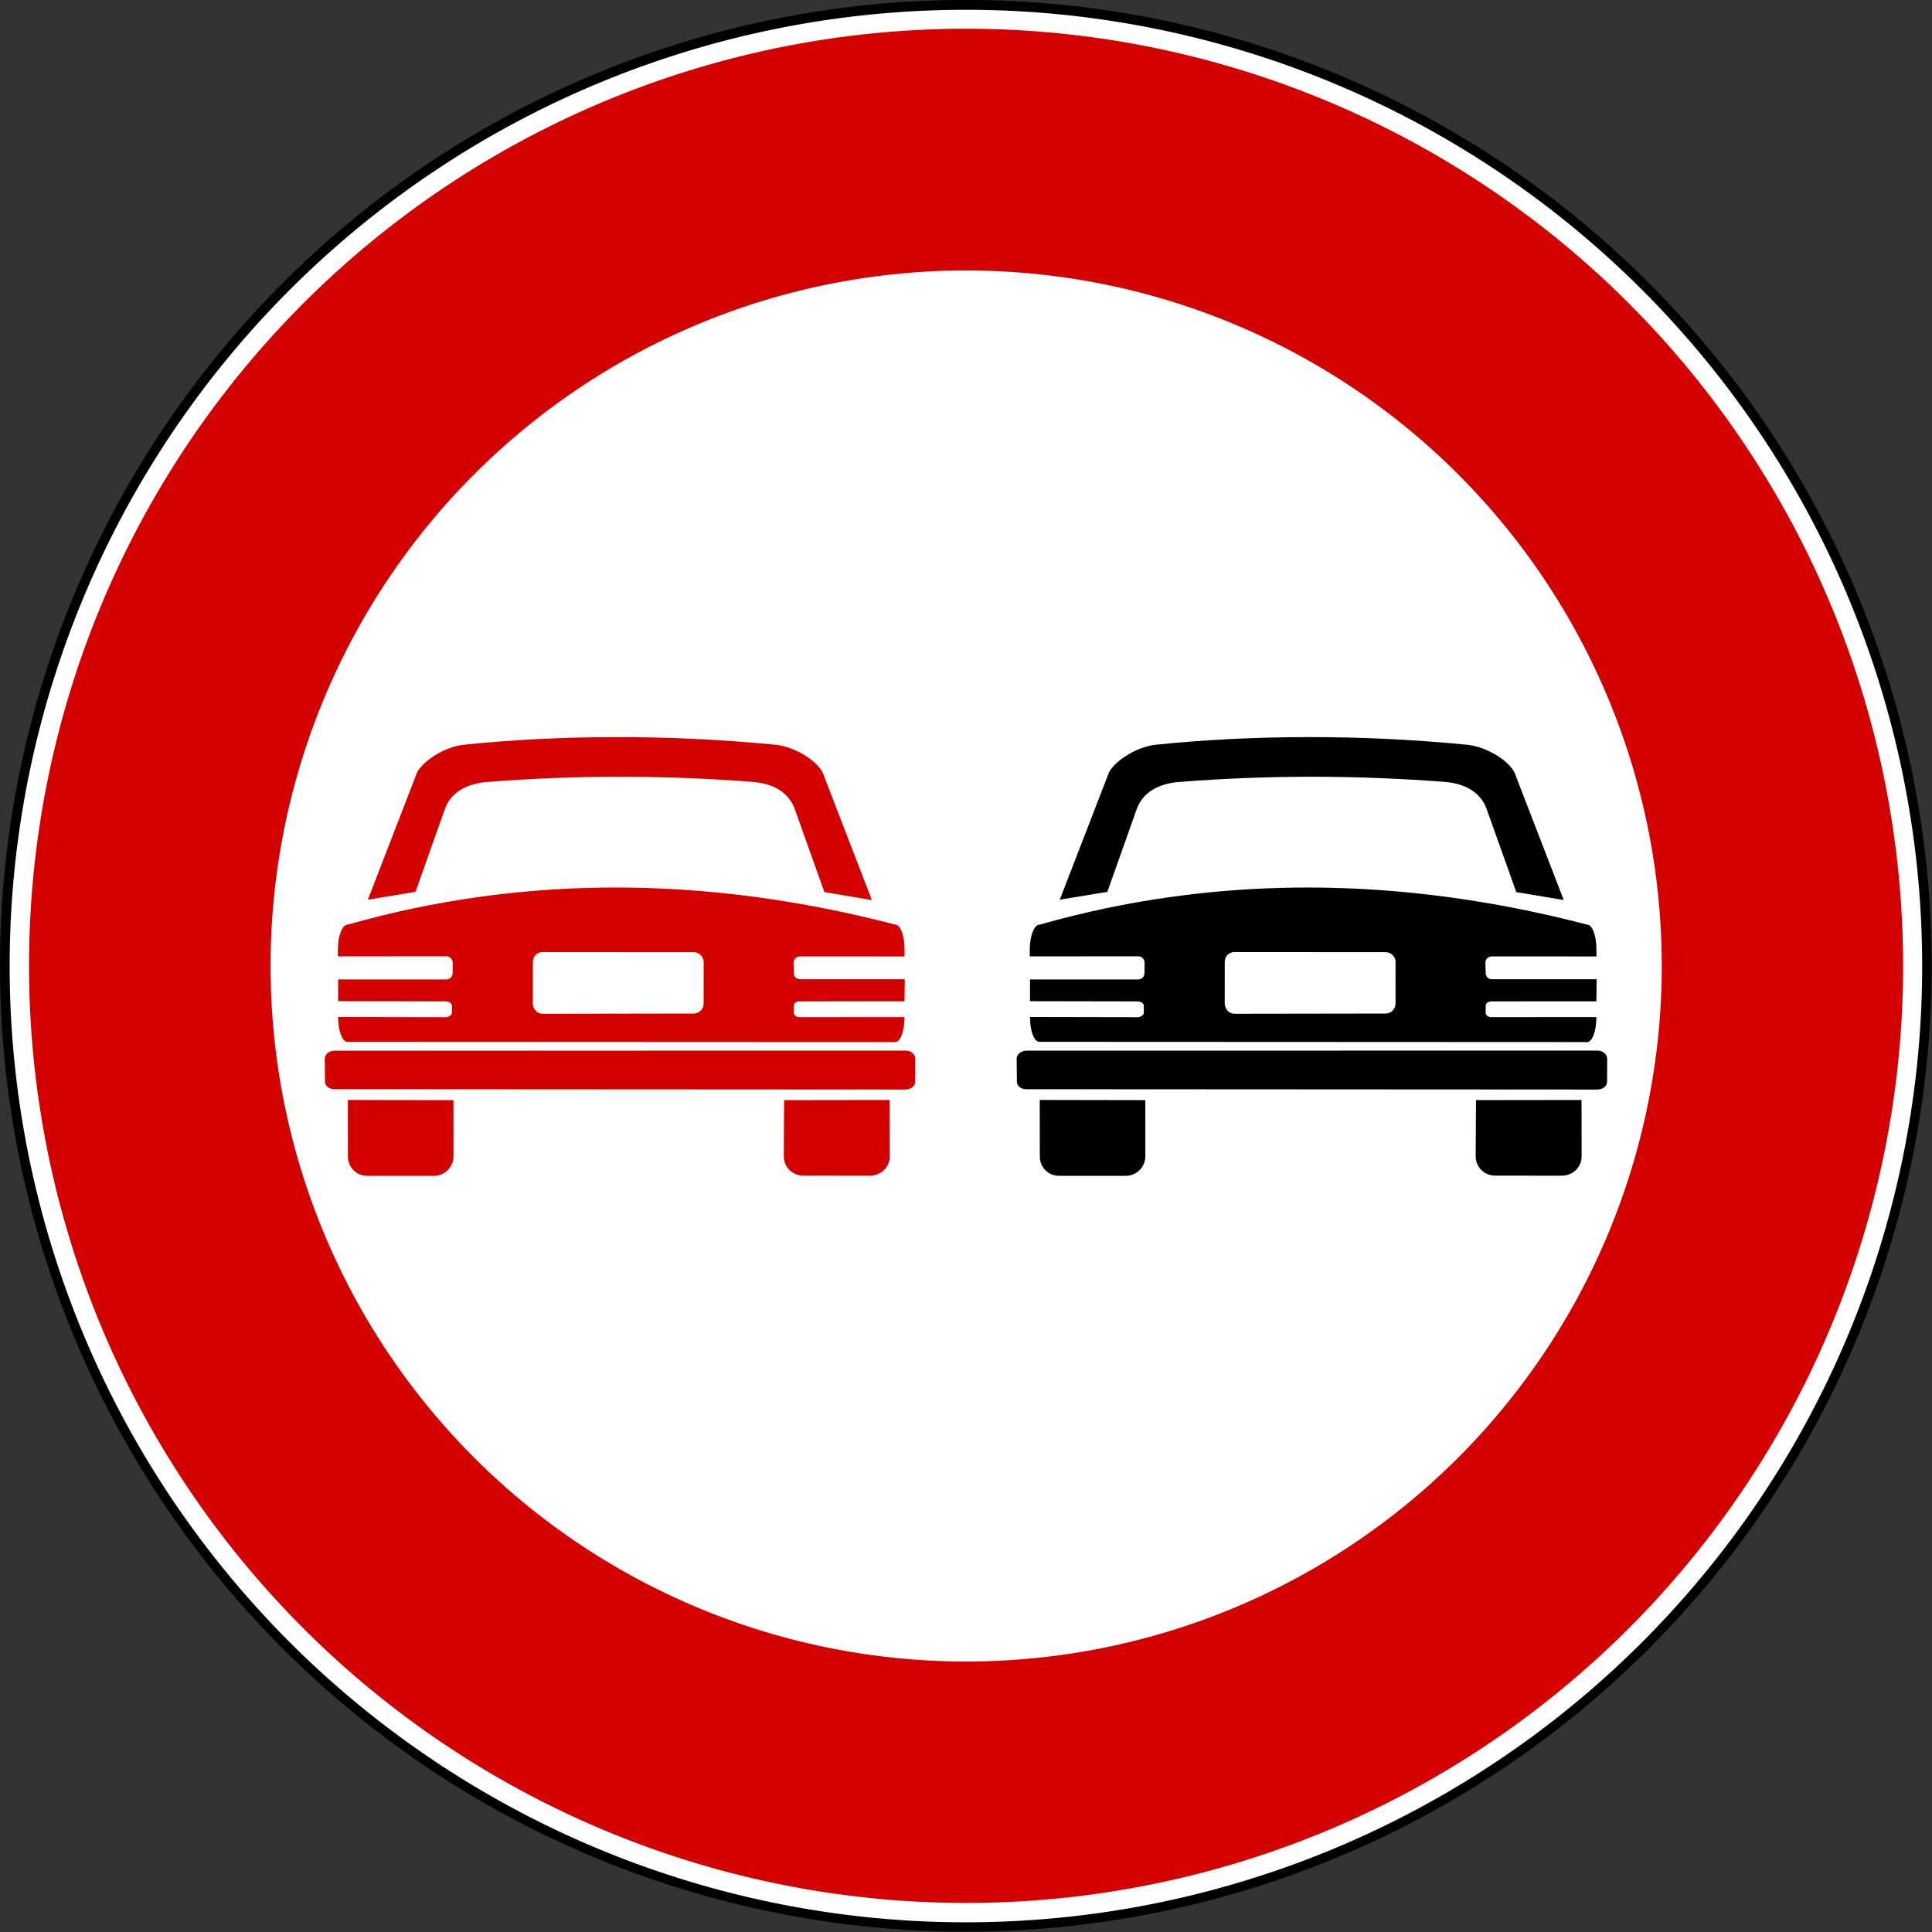 <?xml version="1.0" encoding="UTF-8" standalone="no"?>
<!-- Created with Inkscape (http://www.inkscape.org/) -->
<svg
   xmlns:dc="http://purl.org/dc/elements/1.1/"
   xmlns:cc="http://web.resource.org/cc/"
   xmlns:rdf="http://www.w3.org/1999/02/22-rdf-syntax-ns#"
   xmlns:svg="http://www.w3.org/2000/svg"
   xmlns="http://www.w3.org/2000/svg"
   xmlns:sodipodi="http://sodipodi.sourceforge.net/DTD/sodipodi-0.dtd"
   xmlns:inkscape="http://www.inkscape.org/namespaces/inkscape"
   version="1.0"
   width="200"
   height="200"
   id="svg2"
   sodipodi:version="0.32"
   inkscape:version="0.44.1"
   sodipodi:docname="Italian traffic signs - divieto di sorpazzo.svg"
   sodipodi:docbase="C:\Documents and Settings\Flanker\Desktop\Temporanei\Segnali">
  <rect width="100%" height="100%" fill="#333333" stroke="none"/>
  <sodipodi:namedview
     inkscape:window-height="1003"
     inkscape:window-width="1280"
     inkscape:pageshadow="2"
     inkscape:pageopacity="0.0"
     guidetolerance="10.0"
     gridtolerance="10.0"
     objecttolerance="10.0"
     borderopacity="1.0"
     bordercolor="#666666"
     pagecolor="#ffffff"
     id="base"
     inkscape:zoom="4.035"
     inkscape:cx="100"
     inkscape:cy="100"
     inkscape:window-x="-4"
     inkscape:window-y="-4"
     inkscape:current-layer="svg2" />
  <defs
     id="defs5" />
  <path
     d="M 177.188 110.61 A 85.676 85.676 0 1 1  5.836,110.61 A 85.676 85.676 0 1 1  177.188 110.61 z"
     transform="matrix(1.167,0,0,1.167,-6.811,-29.102)"
     style="fill:black;fill-opacity:1;fill-rule:evenodd;stroke:none;stroke-width:6.5;stroke-linecap:butt;stroke-linejoin:round;stroke-miterlimit:4;stroke-dasharray:none"
     id="path1873" />
  <path
     d="M 55.172 -13.793 A 26.525 26.525 0 1 1  2.122,-13.793 A 26.525 26.525 0 1 1  55.172 -13.793 z"
     transform="matrix(3.732,0,0,3.732,-6.92,151.48)"
     style="fill:white;fill-opacity:1;fill-rule:evenodd;stroke:none;stroke-width:6.5;stroke-linecap:butt;stroke-linejoin:round;stroke-miterlimit:4;stroke-dasharray:none"
     id="path1875" />
  <path
     d="M -125.199 -42.44 A 12.997 12.732 0 1 1  -151.194,-42.44 A 12.997 12.732 0 1 1  -125.199 -42.44 z"
     transform="matrix(7.463,0,0,7.619,1131.367,423.333)"
     style="fill:#d40000;fill-opacity:1;fill-rule:evenodd;stroke:none;stroke-width:6.5;stroke-linecap:butt;stroke-linejoin:round;stroke-miterlimit:4;stroke-dasharray:none"
     id="path1877" />
  <path
     sodipodi:type="arc"
     style="fill:white;fill-opacity:1;fill-rule:evenodd;stroke:none;stroke-width:6.5;stroke-linecap:butt;stroke-linejoin:round;stroke-miterlimit:4;stroke-dasharray:none"
     id="path1874"
     sodipodi:cx="76.92308"
     sodipodi:cy="89.655174"
     sodipodi:rx="40.318302"
     sodipodi:ry="34.482758"
     d="M 117.241 89.655 A 40.318 34.483 0 1 1  36.605,89.655 A 40.318 34.483 0 1 1  117.241 89.655 z"
     transform="matrix(1.786,0,0,2.088,-37.368,-87.2)" />
  <g
     id="g1925"
     transform="translate(0.213,0)">
    <path
       d="M 118.606,77.246 C 116.85,77.708 115.152,78.911 114.593,79.949 L 109.493,93.136 L 114.418,92.325 L 117.422,83.865 C 118.061,81.949 119.807,81.143 121.723,80.96 C 130.962,80.217 140.215,80.234 149.455,80.949 C 151.37,81.132 153.084,81.944 153.723,83.859 L 156.75,92.347 L 161.665,93.172 L 156.554,79.934 C 155.916,78.748 153.838,77.385 151.832,77.112 C 146.041,76.542 140.453,76.293 135.049,76.304 C 129.645,76.315 124.402,76.579 119.34,77.103 C 119.089,77.137 118.856,77.18 118.606,77.246 z M 114.276,94.023 C 111.972,94.503 109.669,95.082 107.382,95.724 C 106.849,95.724 106.389,96.876 106.389,98.276 L 106.385,99.003 L 117.637,98.997 C 117.995,98.997 118.277,99.309 118.277,99.671 L 118.264,100.727 C 118.264,101.089 117.988,101.394 117.631,101.394 L 106.414,101.394 L 106.415,103.644 L 117.527,103.665 C 117.882,103.665 118.196,103.865 118.196,104.116 L 118.192,104.843 C 118.192,105.093 117.873,105.3 117.518,105.3 L 106.406,105.279 L 106.413,105.314 C 106.412,106.715 106.843,107.85 107.377,107.85 L 164.084,107.876 C 164.618,107.876 165.042,106.731 165.042,105.33 L 165.07,105.288 L 154.182,105.297 C 153.827,105.297 153.583,105.083 153.583,104.832 L 153.587,104.106 C 153.587,103.855 153.836,103.662 154.191,103.662 L 165.045,103.66 L 165.072,101.368 L 154.218,101.369 C 153.86,101.369 153.585,101.092 153.585,100.73 L 153.557,99.646 C 153.557,99.284 153.874,99.007 154.231,99.007 L 165.05,99.012 L 165.047,98.251 C 165.047,96.85 164.617,95.715 164.083,95.715 C 154.326,93.175 144.696,91.884 135.241,91.876 C 128.149,91.871 121.188,92.581 114.276,94.023 z M 127.186,98.631 C 127.307,98.579 127.43,98.556 127.571,98.557 L 143.219,98.568 C 143.784,98.568 144.255,99.018 144.255,99.601 L 144.251,103.885 C 144.251,104.468 143.783,104.921 143.218,104.921 L 127.577,104.944 C 127.013,104.944 126.57,104.452 126.57,103.869 L 126.573,99.585 C 126.573,99.148 126.823,98.787 127.186,98.631 z M 105.645,108.839 C 105.283,108.969 105.033,109.264 105.032,109.612 L 105.054,111.967 C 105.054,112.43 105.486,112.755 106.042,112.755 L 165.147,112.788 C 165.703,112.788 166.151,112.439 166.151,111.976 L 166.164,109.614 C 166.164,109.151 165.719,108.756 165.163,108.756 L 106.03,108.765 C 105.891,108.765 105.765,108.796 105.645,108.839 z M 107.42,113.867 L 107.429,119.71 C 107.429,120.835 108.291,121.72 109.416,121.72 L 116.314,121.724 C 117.439,121.724 118.352,120.82 118.352,119.695 L 118.35,113.887 L 107.42,113.867 z M 152.582,113.884 L 152.549,119.699 C 152.549,120.824 153.447,121.702 154.572,121.702 L 161.47,121.706 C 162.594,121.706 163.514,120.837 163.515,119.712 L 163.506,113.869 L 152.582,113.884 z "
       style="fill:black;fill-opacity:1;fill-rule:evenodd;stroke:none;stroke-width:1px;stroke-linecap:butt;stroke-linejoin:miter;stroke-opacity:1"
       id="path1904" />
    <path
       id="path1923"
       style="fill:#d40000;fill-opacity:1;fill-rule:evenodd;stroke:none;stroke-width:1px;stroke-linecap:butt;stroke-linejoin:miter;stroke-opacity:1"
       d="M 46.982,77.246 C 45.226,77.708 43.528,78.911 42.969,79.949 L 37.87,93.136 L 42.795,92.325 L 45.799,83.865 C 46.438,81.949 48.184,81.143 50.099,80.96 C 59.339,80.217 68.592,80.234 77.831,80.949 C 79.747,81.132 81.461,81.944 82.099,83.859 L 85.126,92.347 L 90.042,93.172 L 84.931,79.934 C 84.292,78.748 82.215,77.385 80.208,77.112 C 74.418,76.542 68.829,76.293 63.426,76.304 C 58.022,76.315 52.778,76.579 47.717,77.103 C 47.466,77.137 47.233,77.18 46.982,77.246 z M 42.653,94.023 C 40.349,94.503 38.046,95.082 35.759,95.724 C 35.225,95.724 34.766,96.876 34.766,98.276 L 34.762,99.003 L 46.014,98.997 C 46.372,98.997 46.653,99.309 46.653,99.671 L 46.64,100.727 C 46.64,101.089 46.365,101.394 46.008,101.394 L 34.79,101.394 L 34.792,103.644 L 45.904,103.665 C 46.259,103.665 46.572,103.865 46.572,104.116 L 46.568,104.843 C 46.568,105.093 46.25,105.3 45.895,105.3 L 34.782,105.279 L 34.789,105.314 C 34.789,106.715 35.22,107.85 35.753,107.85 L 92.461,107.876 C 92.995,107.876 93.419,106.731 93.419,105.33 L 93.447,105.288 L 82.558,105.297 C 82.203,105.297 81.96,105.083 81.96,104.832 L 81.964,104.106 C 81.964,103.855 82.213,103.662 82.568,103.662 L 93.421,103.66 L 93.448,101.368 L 82.595,101.369 C 82.237,101.369 81.962,101.092 81.962,100.73 L 81.933,99.646 C 81.933,99.284 82.25,99.007 82.608,99.007 L 93.427,99.012 L 93.424,98.251 C 93.424,96.85 92.993,95.715 92.46,95.715 C 82.703,93.175 73.073,91.884 63.617,91.876 C 56.526,91.871 49.564,92.581 42.653,94.023 z M 55.563,98.631 C 55.684,98.579 55.807,98.556 55.948,98.557 L 71.596,98.568 C 72.16,98.568 72.631,99.018 72.631,99.601 L 72.628,103.885 C 72.628,104.468 72.159,104.921 71.595,104.921 L 55.954,104.944 C 55.389,104.944 54.946,104.452 54.946,103.869 L 54.95,99.585 C 54.95,99.148 55.2,98.787 55.563,98.631 z M 34.022,108.839 C 33.66,108.969 33.409,109.264 33.409,109.612 L 33.431,111.967 C 33.431,112.43 33.863,112.755 34.419,112.755 L 93.524,112.788 C 94.08,112.788 94.528,112.439 94.528,111.976 L 94.541,109.614 C 94.541,109.151 94.095,108.756 93.539,108.756 L 34.406,108.765 C 34.267,108.765 34.142,108.796 34.022,108.839 z M 35.796,113.867 L 35.805,119.71 C 35.805,120.835 36.668,121.72 37.793,121.72 L 44.691,121.724 C 45.816,121.724 46.729,120.82 46.729,119.695 L 46.727,113.887 L 35.796,113.867 z M 80.959,113.884 L 80.926,119.699 C 80.926,120.824 81.823,121.702 82.948,121.702 L 89.846,121.706 C 90.971,121.706 91.891,120.837 91.891,119.712 L 91.882,113.869 L 80.959,113.884 z " />
  </g>
</svg>
